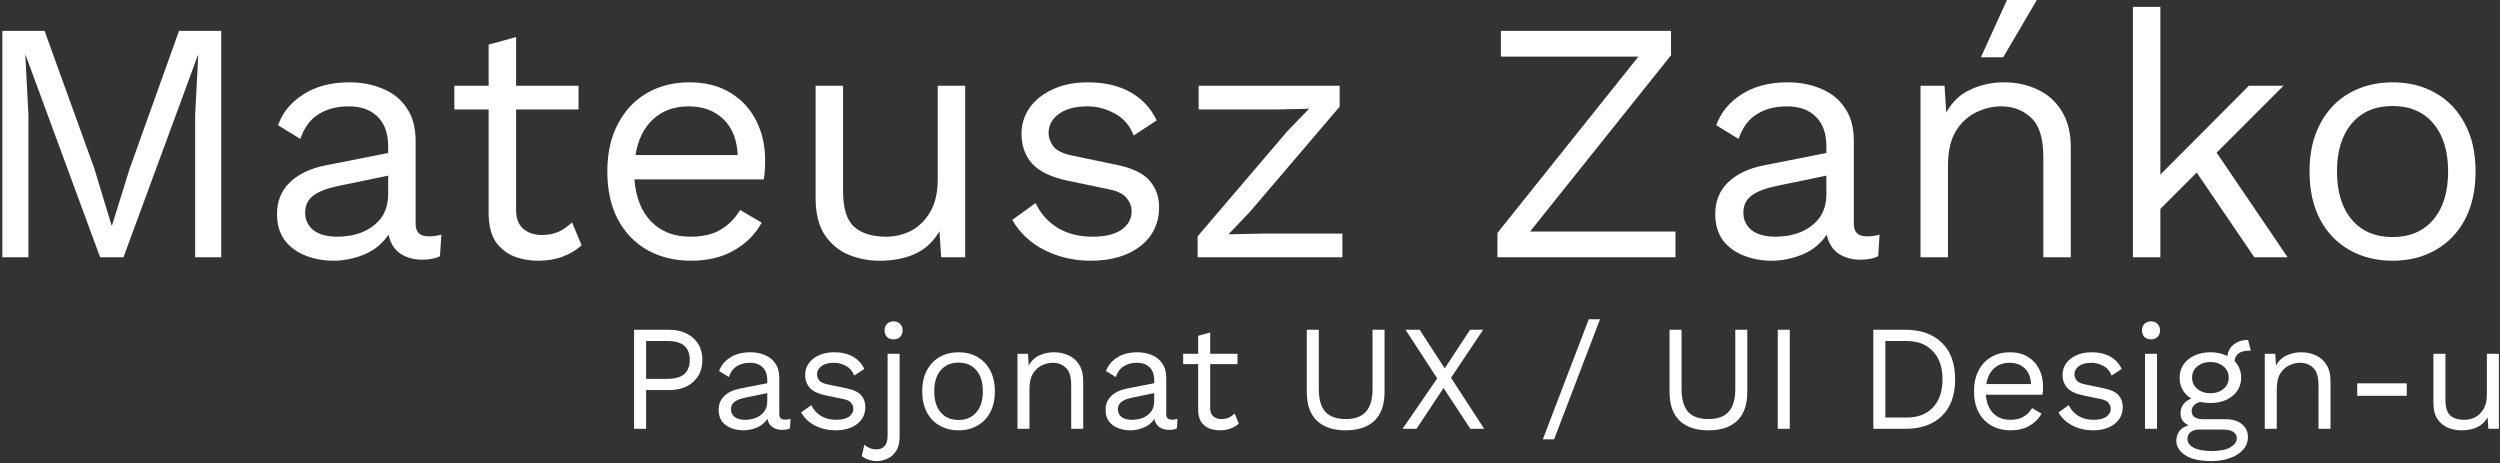 <svg width="583" height="108" viewBox="0 0 583 108" fill="none" xmlns="http://www.w3.org/2000/svg">
<rect x="0" y="0" width="583" height="108" fill="#333333" stroke="none"/>
<path d="M51.59 7.2V60H45.51V26.8L46.23 12.88H46.15L28.79 60H23.35L5.99 12.88H5.91L6.63 26.8V60H0.55V7.2H10.39L21.99 39.28L25.99 52.48H26.15L30.23 39.36L41.75 7.2H51.59ZM90.523 34.16C90.523 31.173 89.723 28.88 88.123 27.28C86.523 25.627 84.256 24.8 81.323 24.8C78.549 24.8 76.203 25.413 74.283 26.64C72.363 27.813 70.949 29.733 70.043 32.4L64.843 29.2C65.909 26.213 67.883 23.813 70.763 22C73.643 20.133 77.216 19.2 81.483 19.2C84.363 19.2 86.976 19.707 89.323 20.72C91.669 21.68 93.509 23.173 94.843 25.2C96.229 27.173 96.923 29.733 96.923 32.88V52.24C96.923 54.16 97.936 55.12 99.963 55.12C100.976 55.12 101.963 54.987 102.923 54.72L102.603 59.76C101.536 60.293 100.149 60.56 98.443 60.56C96.469 60.56 94.763 60.08 93.323 59.12C91.936 58.16 91.029 56.693 90.603 54.72C89.216 56.8 87.323 58.347 84.923 59.36C82.523 60.32 80.149 60.8 77.803 60.8C75.456 60.8 73.269 60.4 71.243 59.6C69.216 58.8 67.589 57.6 66.363 56C65.189 54.347 64.603 52.32 64.603 49.92C64.603 46.933 65.589 44.48 67.563 42.56C69.589 40.587 72.389 39.253 75.963 38.56L90.523 35.68V34.16ZM71.163 49.6C71.163 51.253 71.803 52.613 73.083 53.68C74.416 54.693 76.283 55.2 78.683 55.2C80.763 55.2 82.683 54.853 84.443 54.16C86.256 53.413 87.723 52.32 88.843 50.88C89.963 49.387 90.523 47.493 90.523 45.2V40.96L78.923 43.36C76.309 43.893 74.363 44.64 73.083 45.6C71.803 46.56 71.163 47.893 71.163 49.6ZM134.913 20V25.52H120.353V48.96C120.353 50.933 120.913 52.4 122.033 53.36C123.153 54.32 124.593 54.8 126.353 54.8C127.899 54.8 129.233 54.533 130.353 54C131.473 53.467 132.486 52.747 133.393 51.84L135.633 57.2C134.406 58.32 132.939 59.2 131.233 59.84C129.579 60.48 127.659 60.8 125.473 60.8C123.446 60.8 121.553 60.453 119.793 59.76C118.033 59.013 116.619 57.867 115.553 56.32C114.539 54.72 114.006 52.64 113.953 50.08V25.52H105.953V20H113.953V10.4L120.353 8.64V20H134.913ZM161.148 60.8C157.362 60.8 153.975 59.973 150.988 58.32C148.055 56.667 145.762 54.293 144.108 51.2C142.455 48.053 141.628 44.32 141.628 40C141.628 35.68 142.455 31.973 144.108 28.88C145.762 25.733 148.028 23.333 150.908 21.68C153.788 20.027 157.068 19.2 160.748 19.2C164.482 19.2 167.655 20 170.268 21.6C172.935 23.2 174.962 25.387 176.348 28.16C177.735 30.88 178.428 33.947 178.428 37.36C178.428 38.267 178.402 39.093 178.348 39.84C178.295 40.587 178.215 41.253 178.108 41.84H147.948C148.268 46.053 149.575 49.333 151.868 51.68C154.162 54.027 157.202 55.2 160.988 55.2C163.922 55.2 166.295 54.64 168.108 53.52C169.975 52.4 171.468 50.88 172.588 48.96L177.628 51.92C176.135 54.64 173.975 56.8 171.148 58.4C168.375 60 165.042 60.8 161.148 60.8ZM160.588 24.8C157.228 24.8 154.455 25.813 152.268 27.84C150.135 29.813 148.775 32.587 148.188 36.16H172.028C171.868 32.533 170.748 29.733 168.668 27.76C166.588 25.787 163.895 24.8 160.588 24.8ZM205.08 60.8C202.52 60.8 200.093 60.32 197.8 59.36C195.56 58.4 193.72 56.853 192.28 54.72C190.893 52.533 190.2 49.707 190.2 46.24V20H196.6V44.56C196.6 48.613 197.48 51.413 199.24 52.96C201 54.453 203.48 55.2 206.68 55.2C208.707 55.2 210.627 54.747 212.44 53.84C214.253 52.88 215.747 51.413 216.92 49.44C218.093 47.467 218.68 44.907 218.68 41.76V20H225.08V60H219.48L219.08 53.92C217.693 56.32 215.8 58.08 213.4 59.2C211.053 60.267 208.28 60.8 205.08 60.8ZM254.375 60.8C250.482 60.8 246.882 59.973 243.575 58.32C240.322 56.667 237.815 54.32 236.055 51.28L241.495 47.36C242.668 49.813 244.375 51.733 246.615 53.12C248.908 54.507 251.655 55.2 254.855 55.2C257.682 55.2 259.895 54.667 261.495 53.6C263.095 52.48 263.895 51.04 263.895 49.28C263.895 48.16 263.522 47.147 262.775 46.24C262.082 45.28 260.722 44.587 258.695 44.16L249.095 42.16C245.202 41.36 242.402 40.027 240.695 38.16C239.042 36.293 238.215 33.973 238.215 31.2C238.215 29.013 238.828 27.013 240.055 25.2C241.335 23.387 243.122 21.947 245.415 20.88C247.762 19.76 250.508 19.2 253.655 19.2C257.602 19.2 260.935 19.973 263.655 21.52C266.375 23.067 268.402 25.253 269.735 28.08L264.375 31.6C263.468 29.253 262.002 27.547 259.975 26.48C257.948 25.36 255.842 24.8 253.655 24.8C250.775 24.8 248.535 25.387 246.935 26.56C245.335 27.733 244.535 29.2 244.535 30.96C244.535 32.133 244.935 33.227 245.735 34.24C246.535 35.2 248.028 35.893 250.215 36.32L260.215 38.4C263.948 39.147 266.562 40.373 268.055 42.08C269.548 43.787 270.295 45.867 270.295 48.32C270.295 52.107 268.828 55.147 265.895 57.44C262.962 59.68 259.122 60.8 254.375 60.8ZM279.283 60V55.12L300.243 30.56L305.283 25.36L298.163 25.52H279.523V20H312.403V24.88L291.443 49.44L286.483 54.64L294.243 54.48H313.043V60H279.283ZM390.723 54V60H349.203V54.32L382.083 13.2H350.003V7.2H389.683V12.88L356.803 54H390.723ZM425.913 34.16C425.913 31.173 425.113 28.88 423.513 27.28C421.913 25.627 419.647 24.8 416.713 24.8C413.94 24.8 411.593 25.413 409.673 26.64C407.753 27.813 406.34 29.733 405.433 32.4L400.233 29.2C401.3 26.213 403.273 23.813 406.153 22C409.033 20.133 412.607 19.2 416.873 19.2C419.753 19.2 422.367 19.707 424.713 20.72C427.06 21.68 428.9 23.173 430.233 25.2C431.62 27.173 432.313 29.733 432.313 32.88V52.24C432.313 54.16 433.327 55.12 435.353 55.12C436.367 55.12 437.353 54.987 438.313 54.72L437.993 59.76C436.927 60.293 435.54 60.56 433.833 60.56C431.86 60.56 430.153 60.08 428.713 59.12C427.327 58.16 426.42 56.693 425.993 54.72C424.607 56.8 422.713 58.347 420.313 59.36C417.913 60.32 415.54 60.8 413.193 60.8C410.847 60.8 408.66 60.4 406.633 59.6C404.607 58.8 402.98 57.6 401.753 56C400.58 54.347 399.993 52.32 399.993 49.92C399.993 46.933 400.98 44.48 402.953 42.56C404.98 40.587 407.78 39.253 411.353 38.56L425.913 35.68V34.16ZM406.553 49.6C406.553 51.253 407.193 52.613 408.473 53.68C409.807 54.693 411.673 55.2 414.073 55.2C416.153 55.2 418.073 54.853 419.833 54.16C421.647 53.413 423.113 52.32 424.233 50.88C425.353 49.387 425.913 47.493 425.913 45.2V40.96L414.313 43.36C411.7 43.893 409.753 44.64 408.473 45.6C407.193 46.56 406.553 47.893 406.553 49.6ZM447.866 60V20H453.466L453.866 26.24C455.252 23.733 457.146 21.947 459.546 20.88C461.946 19.76 464.532 19.2 467.306 19.2C470.186 19.2 472.799 19.76 475.146 20.88C477.492 21.947 479.359 23.6 480.746 25.84C482.186 28.08 482.906 30.933 482.906 34.4V60H476.506V36.64C476.506 32.213 475.546 29.147 473.626 27.44C471.759 25.68 469.439 24.8 466.666 24.8C464.746 24.8 462.826 25.253 460.906 26.16C458.986 27.067 457.386 28.533 456.106 30.56C454.879 32.587 454.266 35.307 454.266 38.72V60H447.866ZM468.026 -4.76837e-06H474.986L467.146 13.36H461.946L468.026 -4.76837e-06ZM532.517 20L516.917 35.6L533.477 60H525.717L512.277 40.24L503.797 48.72V60H497.397V1.6H503.797V40.72L524.437 20H532.517ZM557.941 19.2C561.728 19.2 565.061 20.027 567.941 21.68C570.875 23.333 573.168 25.733 574.821 28.88C576.475 31.973 577.301 35.68 577.301 40C577.301 44.32 576.475 48.053 574.821 51.2C573.168 54.293 570.875 56.667 567.941 58.32C565.061 59.973 561.728 60.8 557.941 60.8C554.208 60.8 550.875 59.973 547.941 58.32C545.008 56.667 542.715 54.293 541.061 51.2C539.408 48.053 538.581 44.32 538.581 40C538.581 35.68 539.408 31.973 541.061 28.88C542.715 25.733 545.008 23.333 547.941 21.68C550.875 20.027 554.208 19.2 557.941 19.2ZM557.941 24.72C553.888 24.72 550.715 26.08 548.421 28.8C546.128 31.52 544.981 35.253 544.981 40C544.981 44.747 546.128 48.48 548.421 51.2C550.715 53.92 553.888 55.28 557.941 55.28C561.995 55.28 565.168 53.92 567.461 51.2C569.755 48.48 570.901 44.747 570.901 40C570.901 35.253 569.755 31.52 567.461 28.8C565.168 26.08 561.995 24.72 557.941 24.72ZM156.026 76.9C157.589 76.9 158.942 77.192 160.086 77.775C161.252 78.335 162.162 79.14 162.816 80.19C163.469 81.24 163.796 82.488 163.796 83.935C163.796 85.382 163.469 86.63 162.816 87.68C162.162 88.73 161.252 89.547 160.086 90.13C158.942 90.69 157.589 90.97 156.026 90.97H150.671V100H147.871V76.9H156.026ZM155.606 88.345C157.426 88.345 158.756 87.972 159.596 87.225C160.436 86.455 160.856 85.358 160.856 83.935C160.856 82.488 160.436 81.392 159.596 80.645C158.756 79.898 157.426 79.525 155.606 79.525H150.671V88.345H155.606ZM178.928 88.695C178.928 87.388 178.578 86.385 177.878 85.685C177.178 84.962 176.186 84.6 174.903 84.6C173.69 84.6 172.663 84.868 171.823 85.405C170.983 85.918 170.365 86.758 169.968 87.925L167.693 86.525C168.16 85.218 169.023 84.168 170.283 83.375C171.543 82.558 173.106 82.15 174.973 82.15C176.233 82.15 177.376 82.372 178.403 82.815C179.43 83.235 180.235 83.888 180.818 84.775C181.425 85.638 181.728 86.758 181.728 88.135V96.605C181.728 97.445 182.171 97.865 183.058 97.865C183.501 97.865 183.933 97.807 184.353 97.69L184.213 99.895C183.746 100.128 183.14 100.245 182.393 100.245C181.53 100.245 180.783 100.035 180.153 99.615C179.546 99.195 179.15 98.553 178.963 97.69C178.356 98.6 177.528 99.277 176.478 99.72C175.428 100.14 174.39 100.35 173.363 100.35C172.336 100.35 171.38 100.175 170.493 99.825C169.606 99.475 168.895 98.95 168.358 98.25C167.845 97.527 167.588 96.64 167.588 95.59C167.588 94.283 168.02 93.21 168.883 92.37C169.77 91.507 170.995 90.923 172.558 90.62L178.928 89.36V88.695ZM170.458 95.45C170.458 96.173 170.738 96.768 171.298 97.235C171.881 97.678 172.698 97.9 173.748 97.9C174.658 97.9 175.498 97.748 176.268 97.445C177.061 97.118 177.703 96.64 178.193 96.01C178.683 95.357 178.928 94.528 178.928 93.525V91.67L173.853 92.72C172.71 92.953 171.858 93.28 171.298 93.7C170.738 94.12 170.458 94.703 170.458 95.45ZM194.832 100.35C193.129 100.35 191.554 99.988 190.107 99.265C188.684 98.542 187.587 97.515 186.817 96.185L189.197 94.47C189.711 95.543 190.457 96.383 191.437 96.99C192.441 97.597 193.642 97.9 195.042 97.9C196.279 97.9 197.247 97.667 197.947 97.2C198.647 96.71 198.997 96.08 198.997 95.31C198.997 94.82 198.834 94.377 198.507 93.98C198.204 93.56 197.609 93.257 196.722 93.07L192.522 92.195C190.819 91.845 189.594 91.262 188.847 90.445C188.124 89.628 187.762 88.613 187.762 87.4C187.762 86.443 188.031 85.568 188.567 84.775C189.127 83.982 189.909 83.352 190.912 82.885C191.939 82.395 193.141 82.15 194.517 82.15C196.244 82.15 197.702 82.488 198.892 83.165C200.082 83.842 200.969 84.798 201.552 86.035L199.207 87.575C198.811 86.548 198.169 85.802 197.282 85.335C196.396 84.845 195.474 84.6 194.517 84.6C193.257 84.6 192.277 84.857 191.577 85.37C190.877 85.883 190.527 86.525 190.527 87.295C190.527 87.808 190.702 88.287 191.052 88.73C191.402 89.15 192.056 89.453 193.012 89.64L197.387 90.55C199.021 90.877 200.164 91.413 200.817 92.16C201.471 92.907 201.797 93.817 201.797 94.89C201.797 96.547 201.156 97.877 199.872 98.88C198.589 99.86 196.909 100.35 194.832 100.35ZM208.389 79.14C207.759 79.14 207.246 78.953 206.849 78.58C206.476 78.183 206.289 77.67 206.289 77.04C206.289 76.41 206.476 75.908 206.849 75.535C207.246 75.138 207.759 74.94 208.389 74.94C209.019 74.94 209.521 75.138 209.894 75.535C210.291 75.908 210.489 76.41 210.489 77.04C210.489 77.67 210.291 78.183 209.894 78.58C209.521 78.953 209.019 79.14 208.389 79.14ZM209.789 82.5V101.785C209.789 103.232 209.509 104.375 208.949 105.215C208.389 106.055 207.701 106.65 206.884 107C206.068 107.35 205.263 107.525 204.469 107.525C203.746 107.525 203.081 107.408 202.474 107.175C201.868 106.965 201.366 106.697 200.969 106.37L201.564 103.71C201.891 104.013 202.299 104.27 202.789 104.48C203.279 104.69 203.828 104.795 204.434 104.795C205.181 104.795 205.788 104.55 206.254 104.06C206.744 103.57 206.989 102.718 206.989 101.505V82.5H209.789ZM223.531 82.15C225.188 82.15 226.646 82.512 227.906 83.235C229.19 83.958 230.193 85.008 230.916 86.385C231.64 87.738 232.001 89.36 232.001 91.25C232.001 93.14 231.64 94.773 230.916 96.15C230.193 97.503 229.19 98.542 227.906 99.265C226.646 99.988 225.188 100.35 223.531 100.35C221.898 100.35 220.44 99.988 219.156 99.265C217.873 98.542 216.87 97.503 216.146 96.15C215.423 94.773 215.061 93.14 215.061 91.25C215.061 89.36 215.423 87.738 216.146 86.385C216.87 85.008 217.873 83.958 219.156 83.235C220.44 82.512 221.898 82.15 223.531 82.15ZM223.531 84.565C221.758 84.565 220.37 85.16 219.366 86.35C218.363 87.54 217.861 89.173 217.861 91.25C217.861 93.327 218.363 94.96 219.366 96.15C220.37 97.34 221.758 97.935 223.531 97.935C225.305 97.935 226.693 97.34 227.696 96.15C228.7 94.96 229.201 93.327 229.201 91.25C229.201 89.173 228.7 87.54 227.696 86.35C226.693 85.16 225.305 84.565 223.531 84.565ZM237.273 100V82.5H239.723L239.898 85.23C240.504 84.133 241.333 83.352 242.383 82.885C243.433 82.395 244.564 82.15 245.778 82.15C247.038 82.15 248.181 82.395 249.208 82.885C250.234 83.352 251.051 84.075 251.658 85.055C252.288 86.035 252.603 87.283 252.603 88.8V100H249.803V89.78C249.803 87.843 249.383 86.502 248.543 85.755C247.726 84.985 246.711 84.6 245.498 84.6C244.658 84.6 243.818 84.798 242.978 85.195C242.138 85.592 241.438 86.233 240.878 87.12C240.341 88.007 240.073 89.197 240.073 90.69V100H237.273ZM269.163 88.695C269.163 87.388 268.813 86.385 268.113 85.685C267.413 84.962 266.421 84.6 265.138 84.6C263.924 84.6 262.898 84.868 262.058 85.405C261.218 85.918 260.599 86.758 260.203 87.925L257.928 86.525C258.394 85.218 259.258 84.168 260.518 83.375C261.778 82.558 263.341 82.15 265.208 82.15C266.468 82.15 267.611 82.372 268.638 82.815C269.664 83.235 270.469 83.888 271.053 84.775C271.659 85.638 271.963 86.758 271.963 88.135V96.605C271.963 97.445 272.406 97.865 273.293 97.865C273.736 97.865 274.168 97.807 274.588 97.69L274.448 99.895C273.981 100.128 273.374 100.245 272.628 100.245C271.764 100.245 271.018 100.035 270.388 99.615C269.781 99.195 269.384 98.553 269.198 97.69C268.591 98.6 267.763 99.277 266.713 99.72C265.663 100.14 264.624 100.35 263.598 100.35C262.571 100.35 261.614 100.175 260.728 99.825C259.841 99.475 259.129 98.95 258.593 98.25C258.079 97.527 257.823 96.64 257.823 95.59C257.823 94.283 258.254 93.21 259.118 92.37C260.004 91.507 261.229 90.923 262.793 90.62L269.163 89.36V88.695ZM260.693 95.45C260.693 96.173 260.973 96.768 261.533 97.235C262.116 97.678 262.933 97.9 263.983 97.9C264.893 97.9 265.733 97.748 266.503 97.445C267.296 97.118 267.938 96.64 268.428 96.01C268.918 95.357 269.163 94.528 269.163 93.525V91.67L264.088 92.72C262.944 92.953 262.093 93.28 261.533 93.7C260.973 94.12 260.693 94.703 260.693 95.45ZM288.583 82.5V84.915H282.213V95.17C282.213 96.033 282.458 96.675 282.948 97.095C283.438 97.515 284.068 97.725 284.838 97.725C285.515 97.725 286.098 97.608 286.588 97.375C287.078 97.142 287.521 96.827 287.918 96.43L288.898 98.775C288.361 99.265 287.72 99.65 286.973 99.93C286.25 100.21 285.41 100.35 284.453 100.35C283.566 100.35 282.738 100.198 281.968 99.895C281.198 99.568 280.58 99.067 280.113 98.39C279.67 97.69 279.436 96.78 279.413 95.66V84.915H275.913V82.5H279.413V78.3L282.213 77.53V82.5H288.583ZM322.875 76.9V91.39C322.875 94.353 322.093 96.593 320.53 98.11C318.967 99.603 316.727 100.35 313.81 100.35C310.917 100.35 308.677 99.603 307.09 98.11C305.527 96.593 304.745 94.353 304.745 91.39V76.9H307.545V90.69C307.545 93.093 308.047 94.867 309.05 96.01C310.077 97.153 311.663 97.725 313.81 97.725C315.957 97.725 317.532 97.153 318.535 96.01C319.562 94.867 320.075 93.093 320.075 90.69V76.9H322.875ZM346.115 100H342.895L336.63 90.48L330.33 100H327.075L335.16 88.24L327.775 76.9H331.065L336.91 85.895L342.825 76.9H345.87L338.38 88.1L346.115 100ZM373.123 74.45L362.413 102.45H359.788L370.498 74.45H373.123ZM407.47 76.9V91.39C407.47 94.353 406.688 96.593 405.125 98.11C403.561 99.603 401.321 100.35 398.405 100.35C395.511 100.35 393.271 99.603 391.685 98.11C390.121 96.593 389.34 94.353 389.34 91.39V76.9H392.14V90.69C392.14 93.093 392.641 94.867 393.645 96.01C394.671 97.153 396.258 97.725 398.405 97.725C400.551 97.725 402.126 97.153 403.13 96.01C404.156 94.867 404.67 93.093 404.67 90.69V76.9H407.47ZM417.375 76.9V100H414.575V76.9H417.375ZM444.315 76.9C447.932 76.9 450.767 77.903 452.82 79.91C454.897 81.893 455.935 84.74 455.935 88.45C455.935 92.16 454.897 95.018 452.82 97.025C450.767 99.008 447.932 100 444.315 100H436.86V76.9H444.315ZM444.595 97.375C447.232 97.375 449.285 96.593 450.755 95.03C452.248 93.443 452.995 91.25 452.995 88.45C452.995 85.65 452.248 83.468 450.755 81.905C449.285 80.318 447.232 79.525 444.595 79.525H439.66V97.375H444.595ZM468.875 100.35C467.218 100.35 465.736 99.988 464.43 99.265C463.146 98.542 462.143 97.503 461.42 96.15C460.696 94.773 460.335 93.14 460.335 91.25C460.335 89.36 460.696 87.738 461.42 86.385C462.143 85.008 463.135 83.958 464.395 83.235C465.655 82.512 467.09 82.15 468.7 82.15C470.333 82.15 471.721 82.5 472.865 83.2C474.031 83.9 474.918 84.857 475.525 86.07C476.131 87.26 476.435 88.602 476.435 90.095C476.435 90.492 476.423 90.853 476.4 91.18C476.376 91.507 476.341 91.798 476.295 92.055H463.1C463.24 93.898 463.811 95.333 464.815 96.36C465.818 97.387 467.148 97.9 468.805 97.9C470.088 97.9 471.126 97.655 471.92 97.165C472.736 96.675 473.39 96.01 473.88 95.17L476.085 96.465C475.431 97.655 474.486 98.6 473.25 99.3C472.036 100 470.578 100.35 468.875 100.35ZM468.63 84.6C467.16 84.6 465.946 85.043 464.99 85.93C464.056 86.793 463.461 88.007 463.205 89.57H473.635C473.565 87.983 473.075 86.758 472.165 85.895C471.255 85.032 470.076 84.6 468.63 84.6ZM488.06 100.35C486.357 100.35 484.782 99.988 483.335 99.265C481.912 98.542 480.815 97.515 480.045 96.185L482.425 94.47C482.938 95.543 483.685 96.383 484.665 96.99C485.668 97.597 486.87 97.9 488.27 97.9C489.507 97.9 490.475 97.667 491.175 97.2C491.875 96.71 492.225 96.08 492.225 95.31C492.225 94.82 492.062 94.377 491.735 93.98C491.432 93.56 490.837 93.257 489.95 93.07L485.75 92.195C484.047 91.845 482.822 91.262 482.075 90.445C481.352 89.628 480.99 88.613 480.99 87.4C480.99 86.443 481.258 85.568 481.795 84.775C482.355 83.982 483.137 83.352 484.14 82.885C485.167 82.395 486.368 82.15 487.745 82.15C489.472 82.15 490.93 82.488 492.12 83.165C493.31 83.842 494.197 84.798 494.78 86.035L492.435 87.575C492.038 86.548 491.397 85.802 490.51 85.335C489.623 84.845 488.702 84.6 487.745 84.6C486.485 84.6 485.505 84.857 484.805 85.37C484.105 85.883 483.755 86.525 483.755 87.295C483.755 87.808 483.93 88.287 484.28 88.73C484.63 89.15 485.283 89.453 486.24 89.64L490.615 90.55C492.248 90.877 493.392 91.413 494.045 92.16C494.698 92.907 495.025 93.817 495.025 94.89C495.025 96.547 494.383 97.877 493.1 98.88C491.817 99.86 490.137 100.35 488.06 100.35ZM501.617 79.14C500.987 79.14 500.474 78.953 500.077 78.58C499.704 78.183 499.517 77.67 499.517 77.04C499.517 76.41 499.704 75.908 500.077 75.535C500.474 75.138 500.987 74.94 501.617 74.94C502.247 74.94 502.749 75.138 503.122 75.535C503.519 75.908 503.717 76.41 503.717 77.04C503.717 77.67 503.519 78.183 503.122 78.58C502.749 78.953 502.247 79.14 501.617 79.14ZM503.017 82.5V100H500.217V82.5H503.017ZM518.929 97.76C520.585 97.76 521.88 98.145 522.814 98.915C523.747 99.662 524.214 100.665 524.214 101.925C524.214 103.068 523.829 104.06 523.059 104.9C522.312 105.74 521.297 106.382 520.014 106.825C518.754 107.292 517.33 107.525 515.744 107.525C512.99 107.525 510.925 107.058 509.549 106.125C508.195 105.192 507.519 104.072 507.519 102.765C507.519 101.972 507.74 101.248 508.184 100.595C508.627 99.942 509.362 99.475 510.389 99.195C509.829 98.938 509.374 98.588 509.024 98.145C508.674 97.678 508.499 97.06 508.499 96.29C508.499 95.567 508.709 94.913 509.129 94.33C509.549 93.723 510.179 93.257 511.019 92.93C510.132 92.417 509.455 91.74 508.989 90.9C508.522 90.06 508.289 89.115 508.289 88.065C508.289 86.898 508.592 85.872 509.199 84.985C509.829 84.098 510.68 83.41 511.754 82.92C512.827 82.407 514.064 82.15 515.464 82.15C516.934 82.15 518.252 82.442 519.419 83.025C519.582 81.858 520.095 80.948 520.959 80.295C521.845 79.618 522.884 79.28 524.074 79.28H524.249L524.879 81.765H524.634C523.56 81.765 522.72 81.963 522.114 82.36C521.507 82.757 521.169 83.375 521.099 84.215C522.125 85.288 522.639 86.572 522.639 88.065C522.639 89.208 522.335 90.235 521.729 91.145C521.122 92.032 520.27 92.732 519.174 93.245C518.1 93.735 516.864 93.98 515.464 93.98C514.6 93.98 513.795 93.898 513.049 93.735C512.349 93.945 511.847 94.237 511.544 94.61C511.24 94.983 511.089 95.392 511.089 95.835C511.089 97.118 511.999 97.76 513.819 97.76H518.929ZM515.464 84.425C514.25 84.425 513.235 84.763 512.419 85.44C511.602 86.093 511.194 86.968 511.194 88.065C511.194 89.138 511.602 90.013 512.419 90.69C513.235 91.367 514.25 91.705 515.464 91.705C516.677 91.705 517.692 91.367 518.509 90.69C519.325 90.013 519.734 89.138 519.734 88.065C519.734 86.968 519.325 86.093 518.509 85.44C517.692 84.763 516.677 84.425 515.464 84.425ZM515.709 105.18C517.739 105.18 519.232 104.877 520.189 104.27C521.145 103.687 521.624 103.01 521.624 102.24C521.624 101.61 521.367 101.108 520.854 100.735C520.364 100.362 519.465 100.175 518.159 100.175H512.769C512.022 100.175 511.392 100.362 510.879 100.735C510.365 101.132 510.109 101.668 510.109 102.345C510.109 103.208 510.599 103.897 511.579 104.41C512.582 104.923 513.959 105.18 515.709 105.18ZM528.142 100V82.5H530.592L530.767 85.23C531.373 84.133 532.202 83.352 533.252 82.885C534.302 82.395 535.433 82.15 536.647 82.15C537.907 82.15 539.05 82.395 540.077 82.885C541.103 83.352 541.92 84.075 542.527 85.055C543.157 86.035 543.472 87.283 543.472 88.8V100H540.672V89.78C540.672 87.843 540.252 86.502 539.412 85.755C538.595 84.985 537.58 84.6 536.367 84.6C535.527 84.6 534.687 84.798 533.847 85.195C533.007 85.592 532.307 86.233 531.747 87.12C531.21 88.007 530.942 89.197 530.942 90.69V100H528.142ZM561.257 89.395V92.3H549.707V89.395H561.257ZM573.988 100.35C572.868 100.35 571.807 100.14 570.803 99.72C569.823 99.3 569.018 98.623 568.388 97.69C567.782 96.733 567.478 95.497 567.478 93.98V82.5H570.278V93.245C570.278 95.018 570.663 96.243 571.433 96.92C572.203 97.573 573.288 97.9 574.688 97.9C575.575 97.9 576.415 97.702 577.208 97.305C578.002 96.885 578.655 96.243 579.168 95.38C579.682 94.517 579.938 93.397 579.938 92.02V82.5H582.738V100H580.288L580.113 97.34C579.507 98.39 578.678 99.16 577.628 99.65C576.602 100.117 575.388 100.35 573.988 100.35Z" fill="white"/>
</svg>

